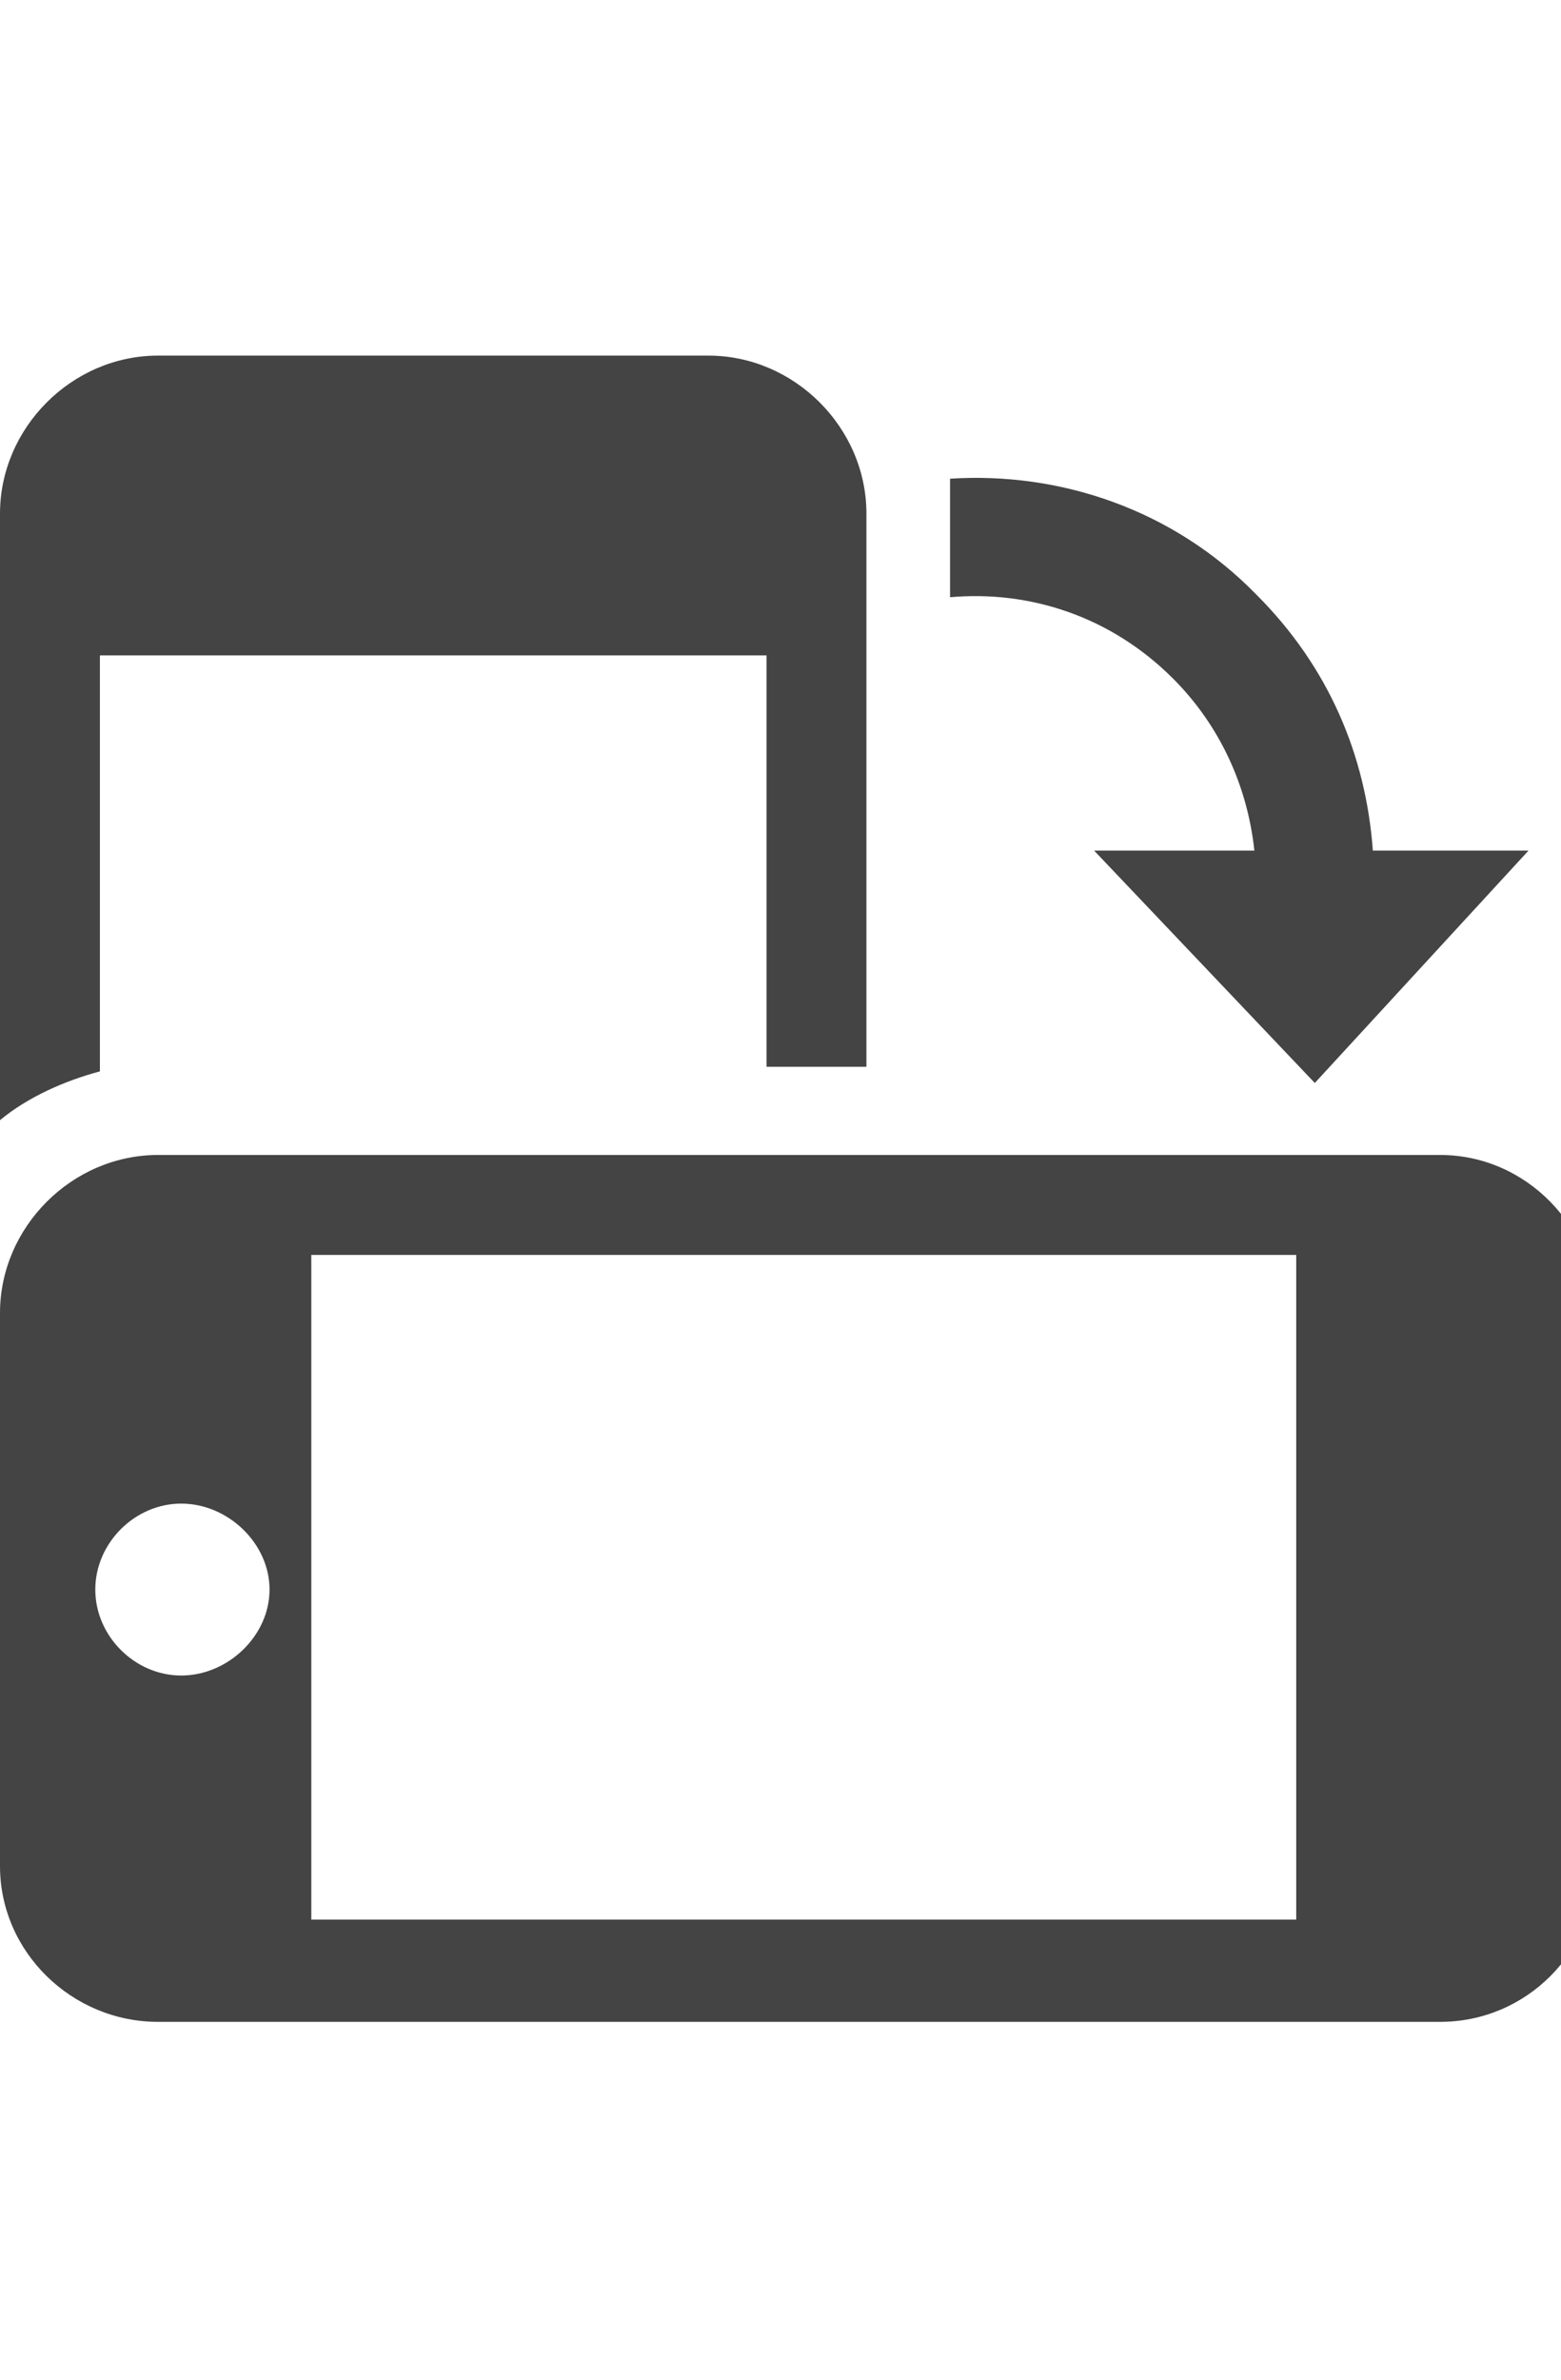 <?xml version="1.0" encoding="utf-8"?>
<!-- Generated by IcoMoon.io -->
<!DOCTYPE svg PUBLIC "-//W3C//DTD SVG 1.1//EN" "http://www.w3.org/Graphics/SVG/1.1/DTD/svg11.dtd">
<svg version="1.1" xmlns="http://www.w3.org/2000/svg" xmlns:xlink="http://www.w3.org/1999/xlink" width="21" height="32" viewBox="0 0 21 32">
<path fill="#444444" d="M10.313 8.813h-8.969v5.594c-0.469 0.125-0.969 0.344-1.344 0.656v-8.156c0-1.156 0.969-2.125 2.125-2.125h7.406c1.156 0 2.125 0.969 2.125 2.125v7.438h-1.344v-5.531zM14.719 11.438h2.156c-0.094-0.875-0.469-1.688-1.094-2.313-0.844-0.844-1.938-1.188-3-1.094v-1.594c1.469-0.094 3 0.406 4.125 1.563 0.969 0.969 1.469 2.156 1.563 3.438h2.094l-2.875 3.125zM2.125 15.531h17.25c1.156 0 2.094 0.969 2.094 2.125v7.438c0 1.156-0.938 2.094-2.094 2.094h-17.25c-1.156 0-2.125-0.938-2.125-2.094v-7.438c0-1.156 0.969-2.125 2.125-2.125zM4.188 25.813h13.25v-8.938h-13.25v8.938zM2.438 22.531c0.625 0 1.188-0.531 1.188-1.156s-0.563-1.156-1.188-1.156-1.156 0.531-1.156 1.156 0.531 1.156 1.156 1.156z"></path>
</svg>
